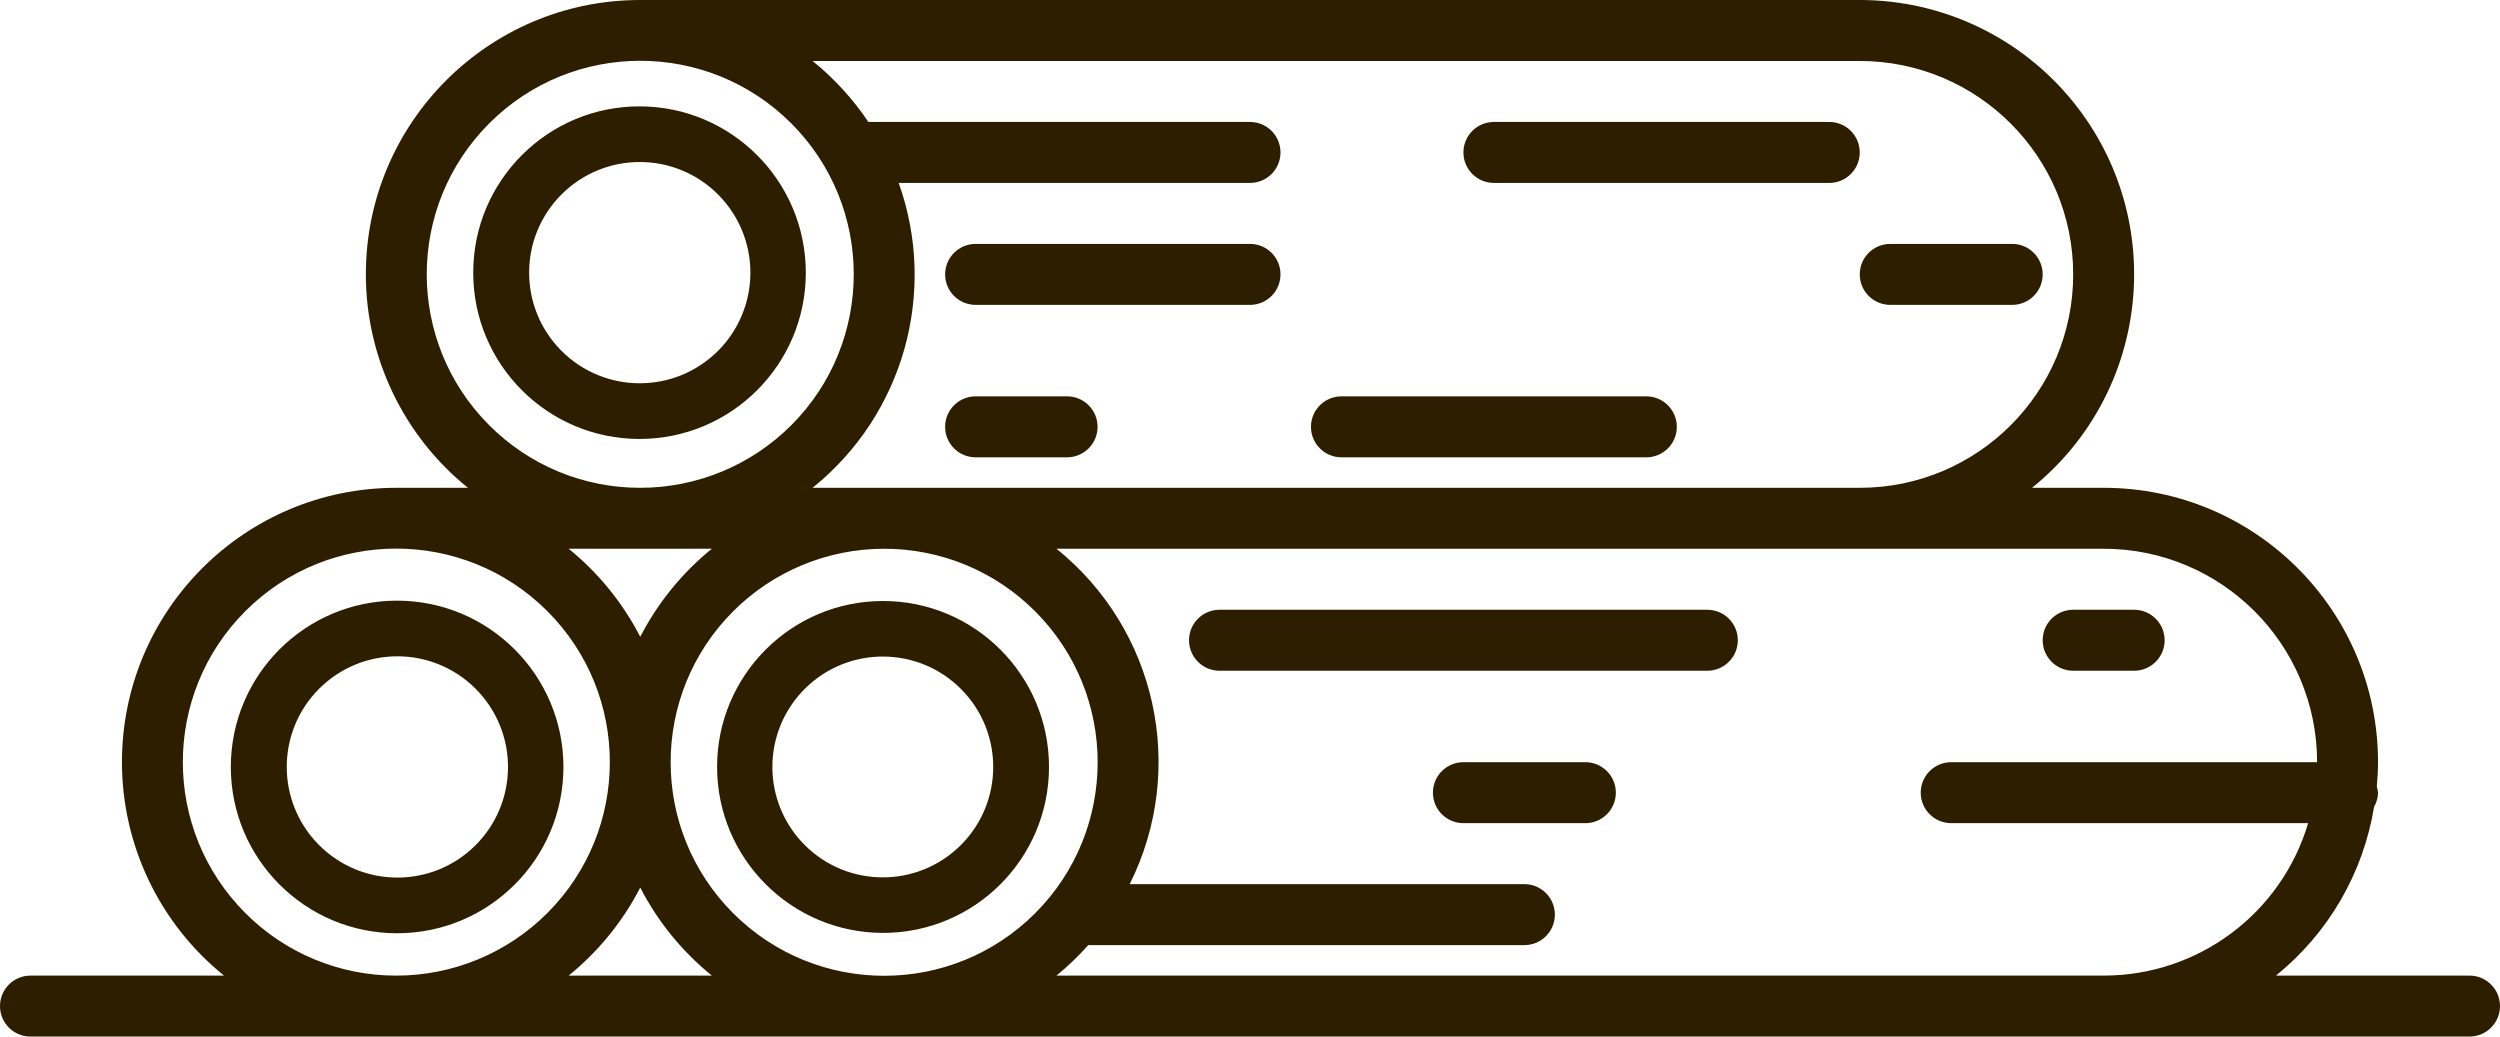 <svg version="1.1" id="图层_1" x="0px" y="0px" width="198.193px" height="82.176px" viewBox="0 0 198.193 82.176" enable-background="new 0 0 198.193 82.176" xml:space="preserve" xmlns="http://www.w3.org/2000/svg" xmlns:xlink="http://www.w3.org/1999/xlink" xmlns:xml="http://www.w3.org/XML/1998/namespace">
  <path fill="#2E1E00" d="M31.483,47.618c-7.279,0-13.184,5.901-13.184,13.184c0,7.281,5.903,13.184,13.184,13.184
	c7.281,0,13.184-5.902,13.185-13.184l0,0C44.659,53.522,38.761,47.625,31.483,47.618z M37.694,67.013
	c-3.431,3.419-8.982,3.411-12.402-0.021c-3.419-3.43-3.412-8.982,0.019-12.402c3.432-3.42,8.983-3.411,12.403,0.02
	c1.639,1.645,2.56,3.87,2.56,6.191C40.273,63.133,39.347,65.368,37.694,67.013z M50.7,8.432c-7.28,0-13.185,5.902-13.185,13.184
	c0,7.282,5.903,13.183,13.184,13.183s13.184-5.901,13.185-13.183l0,0C63.876,14.337,57.978,8.438,50.7,8.432z M56.911,27.826
	c-3.432,3.419-8.984,3.411-12.404-0.02c-3.419-3.429-3.411-8.982,0.02-12.402c3.432-3.42,8.982-3.412,12.402,0.019
	c1.639,1.644,2.56,3.87,2.56,6.192C59.49,23.946,58.563,26.182,56.911,27.826z M70.005,73.958c7.267,0,13.157-5.89,13.157-13.156
	c0-7.268-5.892-13.156-13.157-13.156c-7.269,0-13.157,5.891-13.157,13.156C56.854,68.066,62.741,73.952,70.005,73.958z
	 M63.806,54.604c3.424-3.413,8.967-3.404,12.379,0.018c3.414,3.424,3.405,8.967-0.019,12.381c-3.423,3.41-8.966,3.404-12.379-0.02
	c-1.637-1.641-2.556-3.863-2.556-6.182C61.23,58.476,62.157,56.245,63.806,54.604z M99.097,19.336H77.344
	c-1.335,0-2.417,1.082-2.417,2.417s1.082,2.417,2.417,2.417h21.753c1.335,0,2.417-1.082,2.417-2.417S100.432,19.336,99.097,19.336z
	 M149.854,24.17h9.668c1.334,0,2.416-1.082,2.416-2.417s-1.082-2.417-2.416-2.417h-9.668c-1.334,0-2.418,1.082-2.418,2.417
	S148.52,24.17,149.854,24.17z M84.595,31.421h-7.251c-1.335,0-2.417,1.083-2.417,2.417c0,1.335,1.082,2.417,2.417,2.417h7.251
	c1.335,0,2.417-1.082,2.417-2.417C87.012,32.504,85.93,31.421,84.595,31.421z M106.348,36.255h24.17
	c1.334,0,2.416-1.082,2.416-2.417c0-1.334-1.082-2.417-2.416-2.417h-24.17c-1.336,0-2.418,1.083-2.418,2.417
	C103.93,35.173,105.012,36.255,106.348,36.255z M118.432,14.502h26.588c1.334,0,2.416-1.082,2.416-2.417s-1.082-2.417-2.416-2.417
	h-26.588c-1.334,0-2.416,1.082-2.416,2.417S117.098,14.502,118.432,14.502z M96.68,53.174h38.672c1.334,0,2.416-1.082,2.416-2.418
	c0-1.334-1.082-2.416-2.416-2.416H96.68c-1.335,0-2.417,1.082-2.417,2.416C94.263,52.092,95.345,53.174,96.68,53.174z
	 M164.356,53.174h4.834c1.334,0,2.416-1.082,2.416-2.418c0-1.334-1.082-2.416-2.416-2.416h-4.834c-1.336,0-2.418,1.082-2.418,2.416
	C161.938,52.092,163.02,53.174,164.356,53.174z M125.684,60.424h-9.668c-1.336,0-2.418,1.082-2.418,2.416
	c0,1.336,1.082,2.418,2.418,2.418h9.668c1.334,0,2.416-1.082,2.416-2.418C128.1,61.506,127.018,60.424,125.684,60.424z
	 M2.417,82.176h193.358c1.334,0,2.418-1.082,2.418-2.416c0-1.336-1.084-2.418-2.418-2.418h-15.342
	c4.148-3.35,6.916-8.113,7.777-13.377c0.197-0.342,0.307-0.729,0.313-1.125c-0.016-0.164-0.049-0.325-0.098-0.483
	c0.057-0.638,0.098-1.278,0.098-1.933c0.002-12.012-9.733-21.75-21.746-21.752c-0.002,0-0.004,0-0.008,0h-5.674
	c9.348-7.542,10.812-21.232,3.271-30.58C160.239,2.973,154.014-0.002,147.436,0H50.757c-12.01-0.003-21.75,9.73-21.753,21.741
	c-0.002,6.576,2.973,12.801,8.092,16.931h-5.675c-12.01-0.003-21.75,9.73-21.753,21.741c-0.001,6.576,2.974,12.801,8.092,16.93
	H2.417C1.083,77.342,0,78.424,0,79.76C0,81.094,1.083,82.176,2.417,82.176z M45.082,77.342c2.355-1.906,4.289-4.283,5.675-6.979
	c1.387,2.696,3.319,5.073,5.675,6.979H45.082z M50.757,43.504h5.675c-2.354,1.908-4.288,4.287-5.675,6.981
	c-1.386-2.694-3.318-5.073-5.675-6.981H50.757z M82.058,48.459c6.612,6.608,6.615,17.326,0.008,23.938
	c-6.607,6.61-17.324,6.615-23.938,0.006c-6.612-6.606-6.615-17.325-0.008-23.937c3.175-3.176,7.48-4.963,11.973-4.963
	C74.582,43.499,78.888,45.28,82.058,48.459z M166.772,43.504c9.342-0.002,16.916,7.568,16.92,16.91c0,0.004,0,0.006,0,0.01h-29.004
	c-1.336,0-2.418,1.082-2.418,2.416c0,1.336,1.082,2.418,2.418,2.418h28.295c-2.133,7.174-8.729,12.09-16.211,12.084H83.754
	c0.904-0.734,1.747-1.545,2.521-2.416h34.574c1.334,0,2.416-1.082,2.416-2.416c0-1.336-1.082-2.418-2.416-2.418H89.56
	c4.56-9.125,2.143-20.192-5.806-26.588H166.772z M147.436,4.834c9.344,0,16.92,7.575,16.92,16.919
	c0,9.344-7.576,16.919-16.92,16.919H64.418c7.192-5.779,9.935-15.481,6.828-24.17h27.851c1.335,0,2.417-1.082,2.417-2.417
	s-1.082-2.417-2.417-2.417H68.844c-1.224-1.824-2.716-3.454-4.426-4.834H147.436z M38.791,33.718
	c-6.611-6.608-6.614-17.325-0.006-23.937c6.606-6.612,17.324-6.616,23.937-0.008c6.612,6.607,6.615,17.325,0.008,23.938
	c-3.175,3.176-7.48,4.961-11.973,4.961C46.269,38.68,41.962,36.897,38.791,33.718z M19.456,72.391
	c-6.611-6.609-6.615-17.326-0.008-23.938c6.607-6.613,17.324-6.615,23.938-0.008c6.611,6.608,6.614,17.325,0.007,23.938
	c-3.175,3.178-7.48,4.961-11.973,4.961C26.932,77.353,22.626,75.568,19.456,72.391z" class="color c1"/>
</svg>
